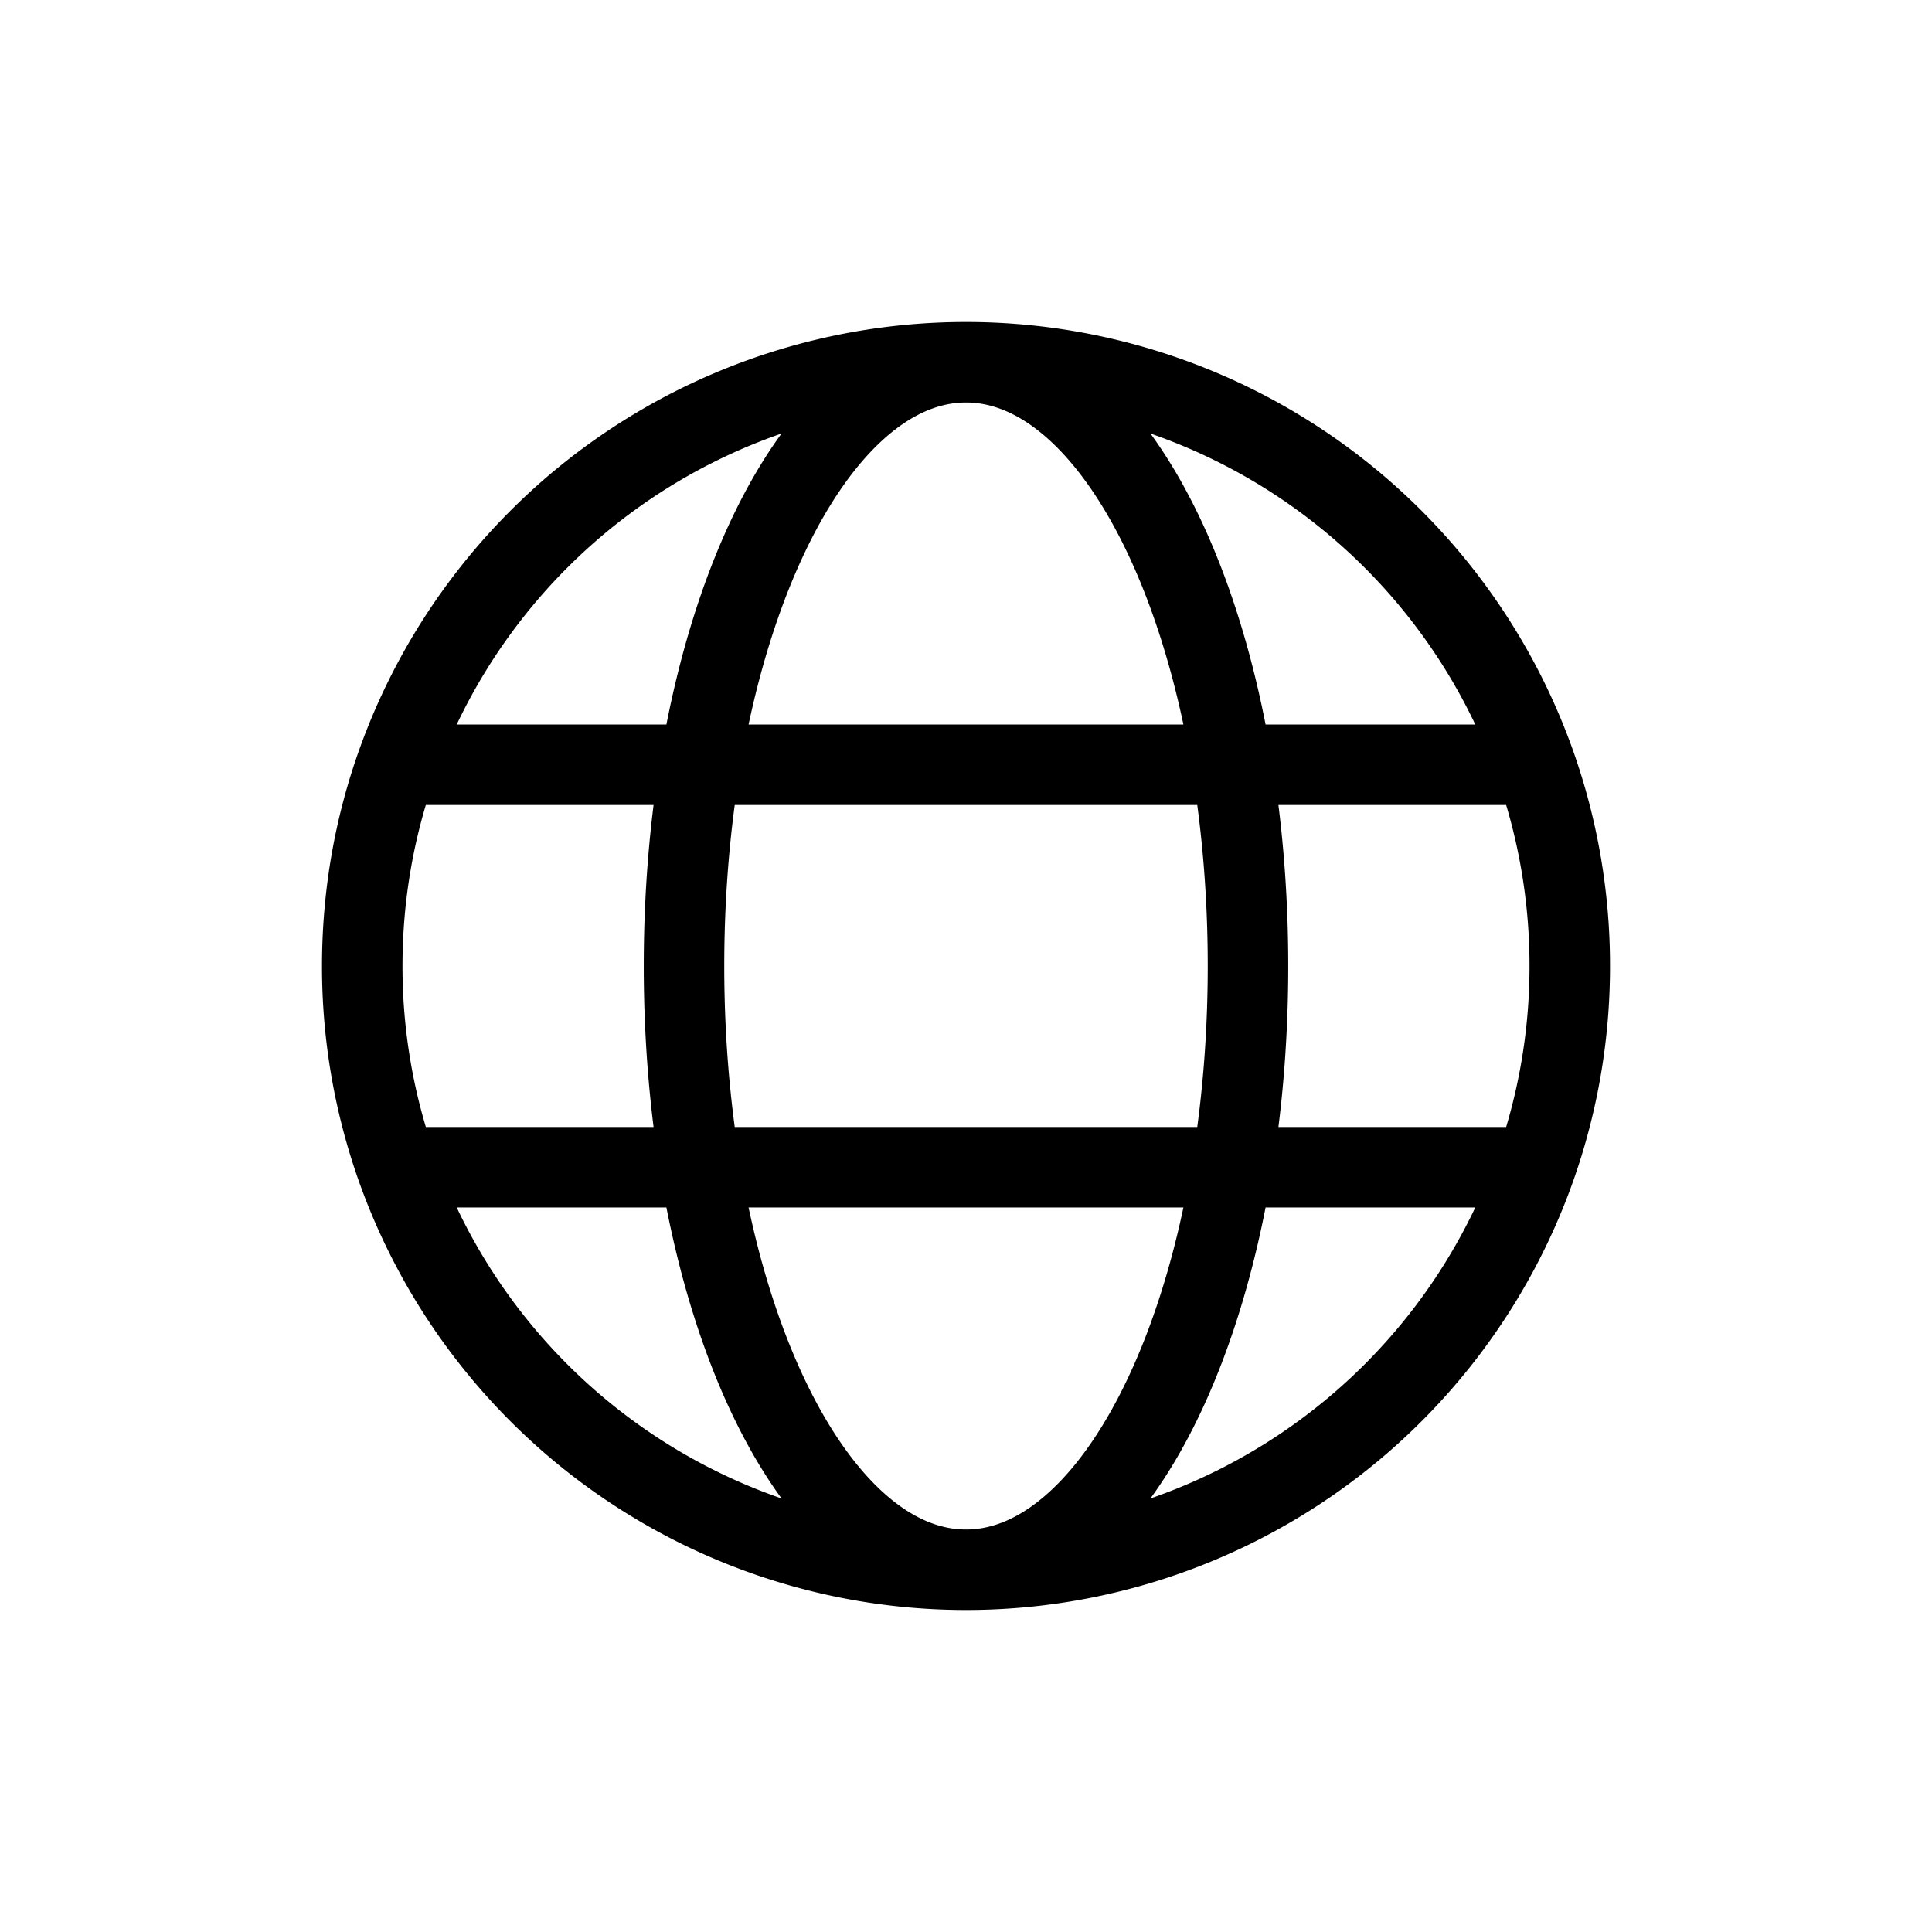 <svg xmlns="http://www.w3.org/2000/svg" viewBox="0 0 24 24" width="24" height="24" stroke="currentColor" stroke-linecap="round" stroke-linejoin="round" fill="none">
    <path d="M12 19.5c1.935 0 3.503-3.358 3.503-7.5 0-4.142-1.568-7.5-3.503-7.5m0 15c-1.935 0-3.503-3.358-3.503-7.5 0-4.142 1.568-7.5 3.503-7.5m0 15a7.503 7.503 0 0 0 7.073-5M12 19.5a7.503 7.503 0 0 1-7.073-5M12 4.5a7.503 7.503 0 0 1 7.073 5M12 4.5a7.503 7.503 0 0 0-7.073 5m14.146 5A7.49 7.49 0 0 0 19.5 12a7.49 7.49 0 0 0-.427-2.5m0 5H4.927m0 0A7.488 7.488 0 0 1 4.5 12c0-.876.15-1.718.427-2.5m14.146 0H4.927" class="icon-gray-primary"/>
</svg>
